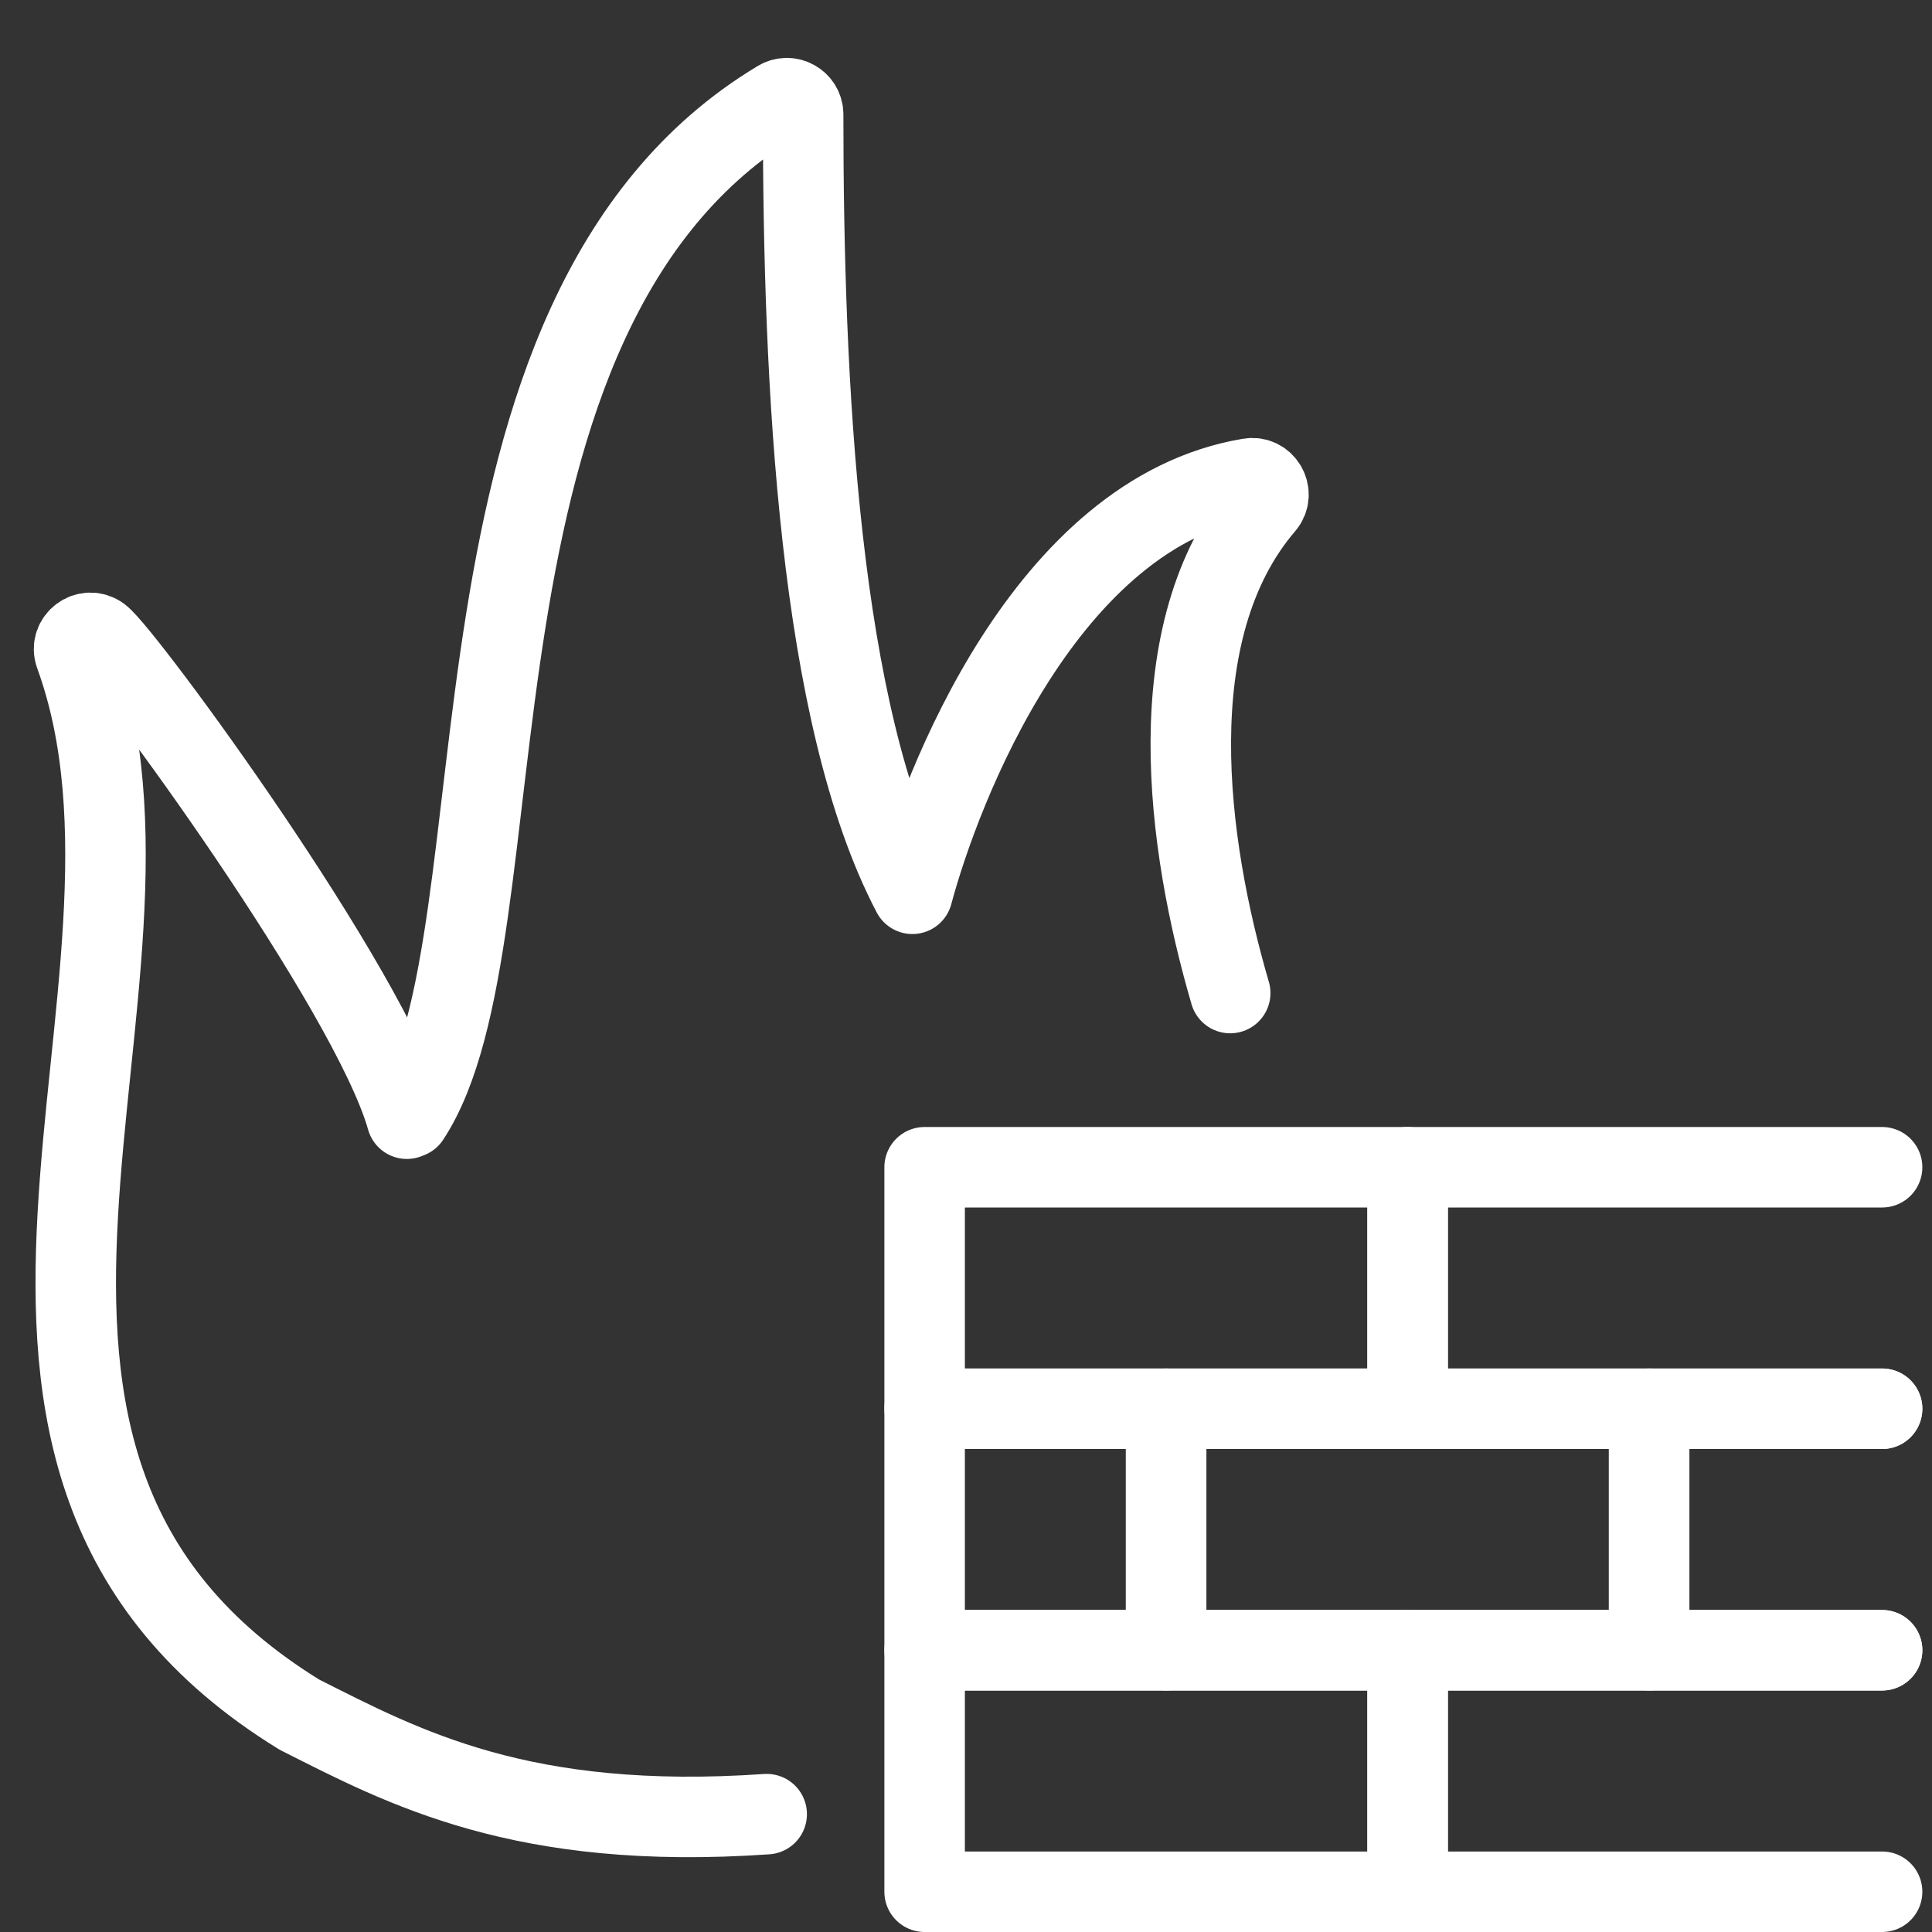 <?xml version="1.0" encoding="utf-8"?>
<!-- Generator: Adobe Illustrator 18.1.0, SVG Export Plug-In . SVG Version: 6.00 Build 0)  -->
<svg version="1.1" id="Layer_1" xmlns="http://www.w3.org/2000/svg" xmlns:xlink="http://www.w3.org/1999/xlink" x="0px" y="0px"
	 width="24px" height="24px" viewBox="0 0 24 24" enable-background="new 0 0 24 24" xml:space="preserve">
<rect x="0" y="0" width="24" height="24" fill="#333333" stroke="none"/>
<g>
	<path fill="none" stroke="#ffffff" stroke-linecap="round" stroke-linejoin="round" stroke-miterlimit="10" d="M15.282,12.336
		c-0.536-1.831-0.911-4.5,0.426-6.061c0.125-0.145-0.005-0.365-0.187-0.331c-2.53,0.422-3.834,3.842-4.187,5.159
		c-1.162-2.213-1.357-6.337-1.357-9.681c0-0.157-0.173-0.254-0.306-0.174C5.252,3.901,6.584,11.615,5.087,13.884
		c-0.011,0.004-0.022,0.009-0.033,0.013c-0.45-1.603-3.507-5.768-3.81-5.995C1.082,7.783,0.864,7.945,0.933,8.133
		c1.509,4.147-2.349,10.009,2.788,13.168c1.294,0.652,2.762,1.446,5.803,1.235"/>
	<polyline fill="none" stroke="#ffffff" stroke-linecap="round" stroke-linejoin="round" stroke-miterlimit="10" points="
		11.986,17.5 17.486,17.5 17.486,14.5 11.486,14.5 11.486,23.5 17.486,23.5 17.486,20.5 11.986,20.5 	"/>
	<polyline fill="none" stroke="#ffffff" stroke-linecap="round" stroke-linejoin="round" stroke-miterlimit="10" points="
		23.38,17.5 17.486,17.5 17.486,14.5 23.38,14.5 	"/>
	<polyline fill="none" stroke="#ffffff" stroke-linecap="round" stroke-linejoin="round" stroke-miterlimit="10" points="
		23.38,23.5 17.486,23.5 17.486,20.5 23.38,20.5 	"/>
	
		<rect x="14.486" y="17.5" fill="none" stroke="#ffffff" stroke-linecap="round" stroke-linejoin="round" stroke-miterlimit="10" width="6" height="3"/>
	<polyline fill="none" stroke="#ffffff" stroke-linecap="round" stroke-linejoin="round" stroke-miterlimit="10" points="
		23.38,20.5 20.486,20.5 20.486,17.5 23.38,17.5 	"/>
	<polyline fill="none" stroke="#ffffff" stroke-linecap="round" stroke-linejoin="round" stroke-miterlimit="10" points="
		11.486,17.5 14.486,17.5 14.486,20.5 11.486,20.5 	"/>
</g>
<rect x="-0.014" fill="none" width="24" height="24"/>
</svg>
